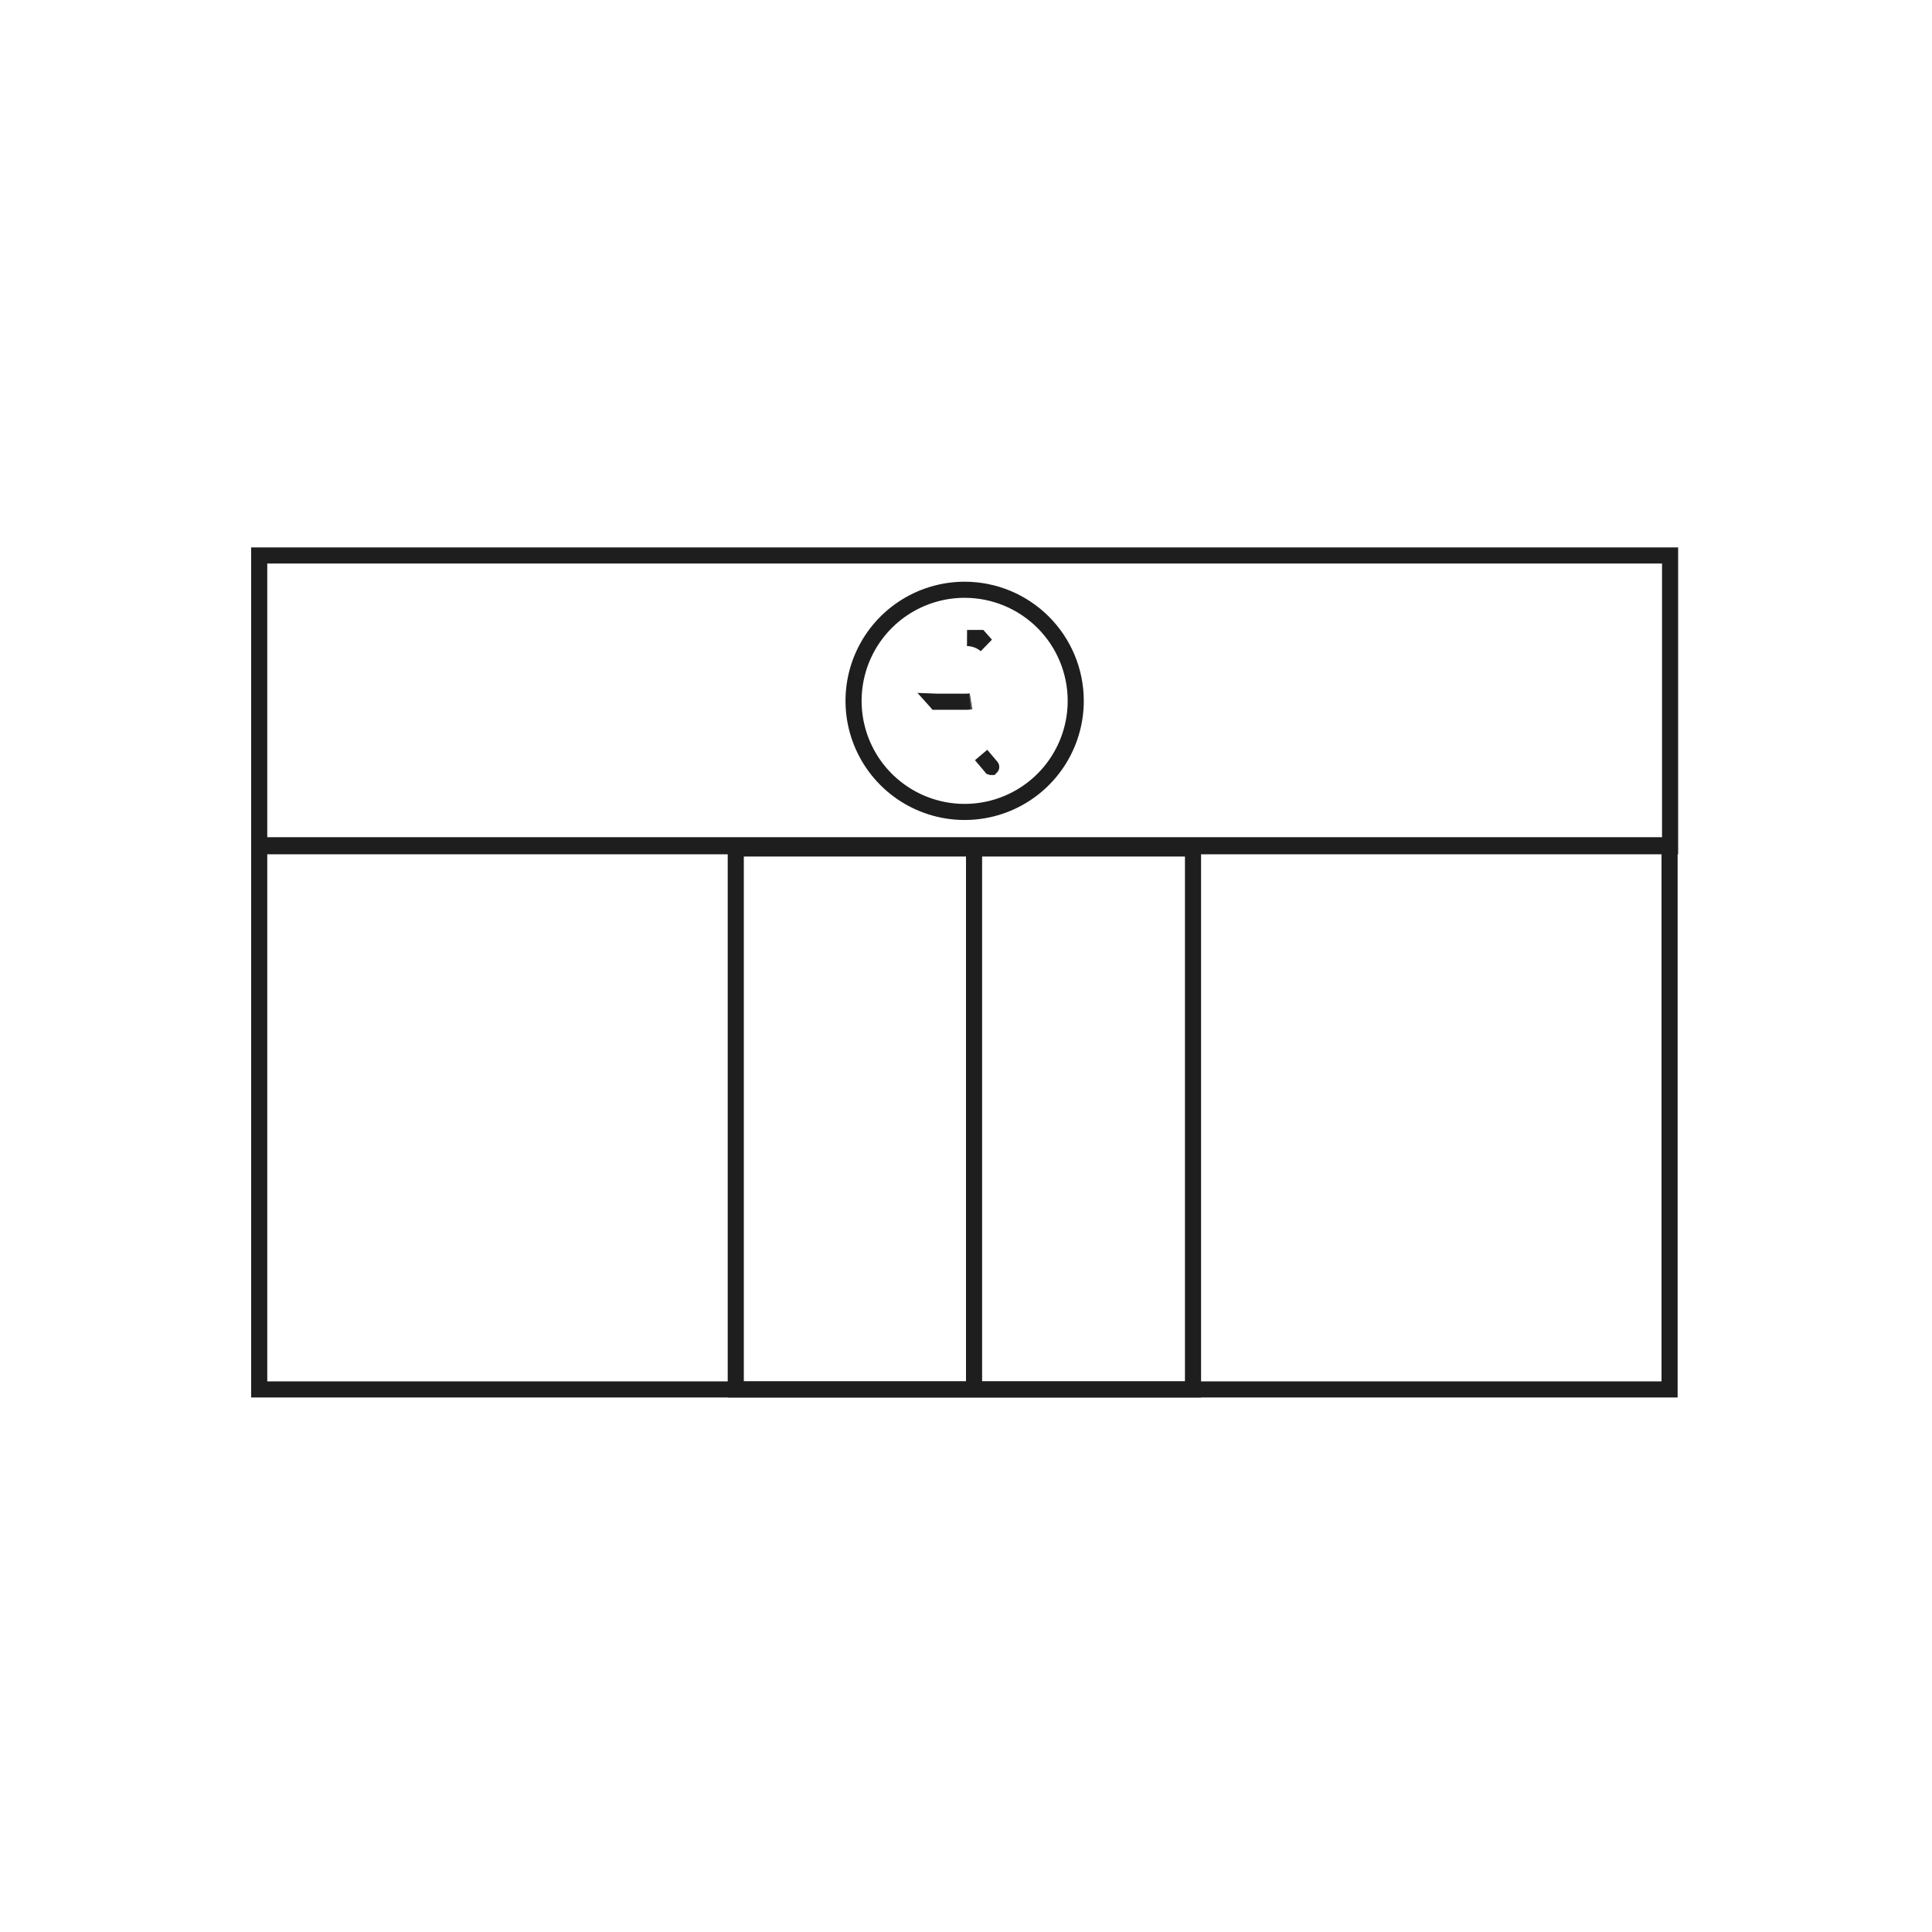 <svg width="600" height="600" viewBox="0 0 600 600" fill="none" xmlns="http://www.w3.org/2000/svg">
<rect x="80.5" y="262.5" width="438" height="169" stroke="#1E1E1E" stroke-width="5"/>
<rect x="228.5" y="263.5" width="142" height="168" stroke="#1E1E1E" stroke-width="5"/>
<path d="M518.659 172.5V262.813H80.5V172.5H518.659ZM299.58 183.156C292.757 183.156 286.086 185.18 280.412 188.971C274.739 192.762 270.317 198.15 267.706 204.454C265.095 210.758 264.411 217.695 265.742 224.387C267.073 231.079 270.36 237.227 275.185 242.052C280.009 246.877 286.156 250.163 292.849 251.494C299.541 252.825 306.478 252.142 312.782 249.53C319.086 246.919 324.475 242.498 328.266 236.824C332.057 231.151 334.08 224.48 334.08 217.656C334.08 208.506 330.445 199.732 323.975 193.262C317.505 186.792 308.73 183.156 299.58 183.156ZM307.831 238.172L307.833 238.174C307.834 238.175 307.834 238.176 307.834 238.177C307.834 238.178 307.834 238.179 307.833 238.18C307.832 238.18 307.83 238.181 307.829 238.181L307.826 238.18L304.697 234.469L307.831 238.172ZM301.258 217.842C300.863 217.897 300.464 217.931 300.063 217.937H290.761L290.751 217.925L290.742 217.915L290.791 217.917H300.298L300.335 217.915C300.645 217.906 300.953 217.88 301.258 217.842ZM301.54 217.8C301.48 217.81 301.419 217.819 301.358 217.828C301.419 217.82 301.48 217.809 301.54 217.8ZM306.195 200.313C305.714 199.91 305.191 199.554 304.635 199.254C303.312 198.54 301.836 198.157 300.333 198.137H304.258L306.195 200.313Z" stroke="#1E1E1E" stroke-width="5"/>
<line x1="302.5" y1="264" x2="302.5" y2="431" stroke="#1E1E1E" stroke-width="5"/>
</svg>
